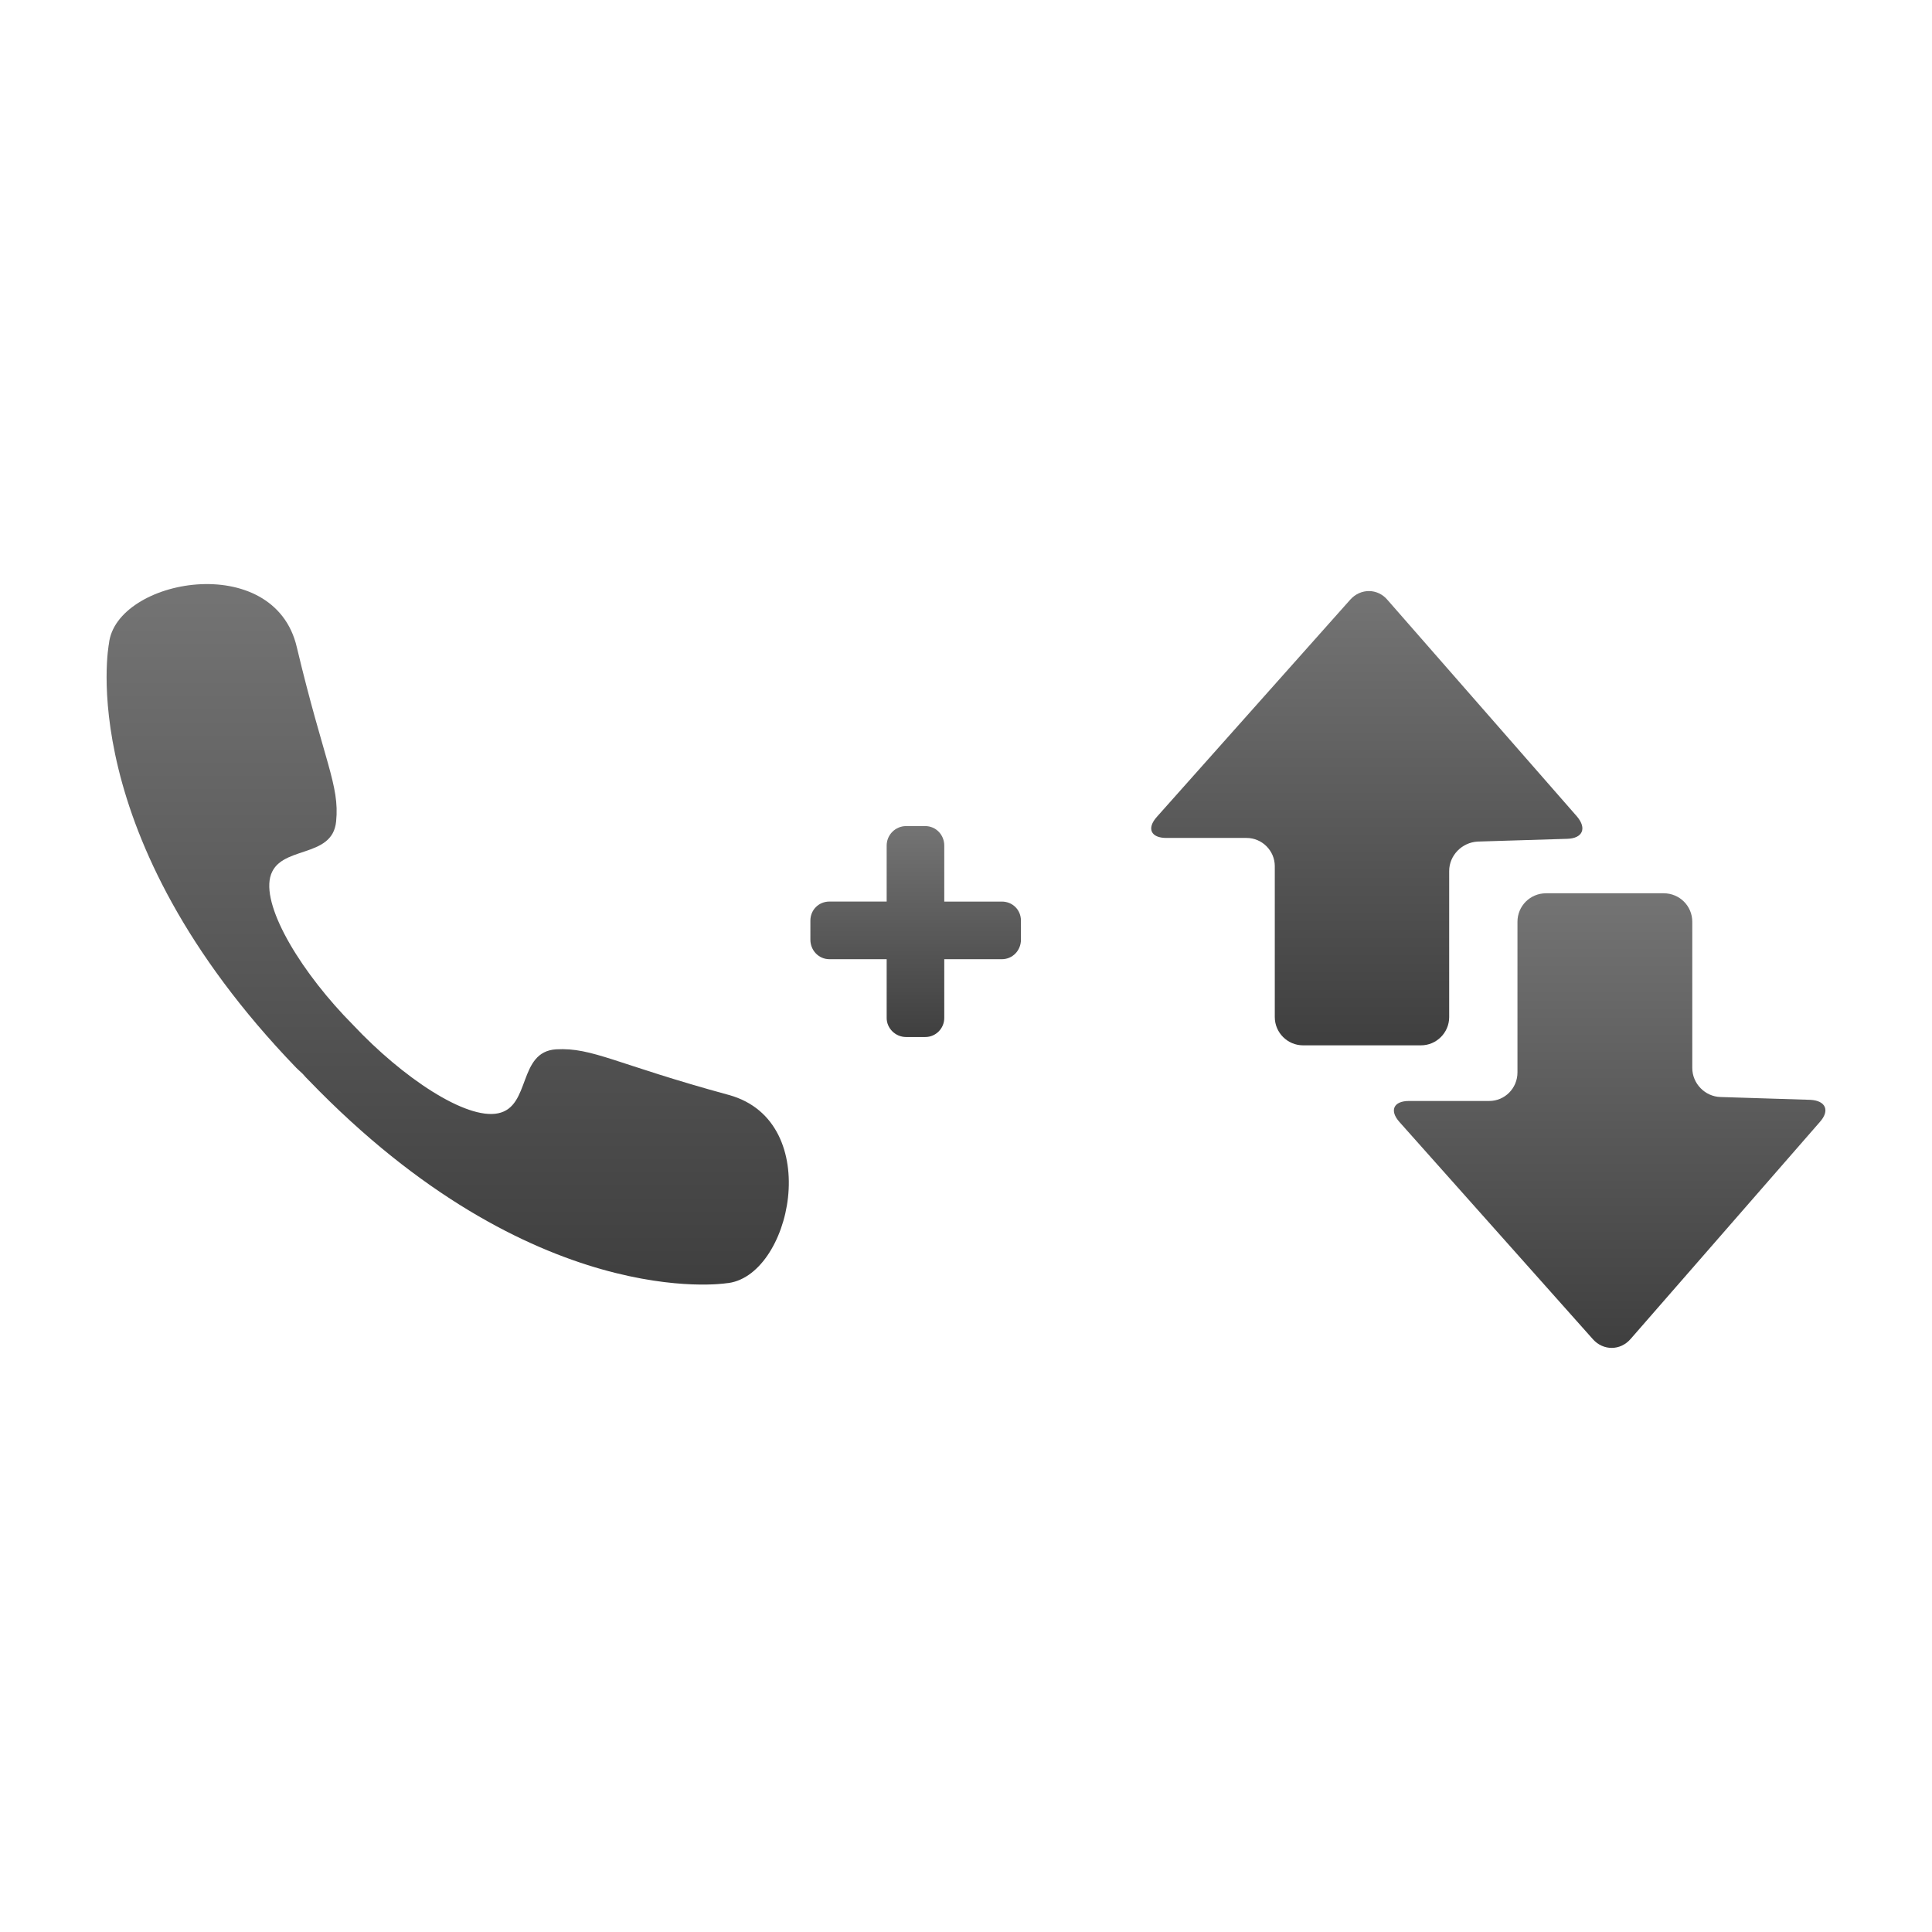 <?xml version="1.0" encoding="utf-8"?>
<!-- Generator: Adobe Illustrator 16.0.0, SVG Export Plug-In . SVG Version: 6.00 Build 0)  -->
<!DOCTYPE svg PUBLIC "-//W3C//DTD SVG 1.1//EN" "http://www.w3.org/Graphics/SVG/1.1/DTD/svg11.dtd">
<svg version="1.1" id="Layer_1" xmlns="http://www.w3.org/2000/svg" xmlns:xlink="http://www.w3.org/1999/xlink" x="0px" y="0px"
	 width="64px" height="64px" viewBox="0 0 64 64" style="enable-background:new 0 0 64 64;" xml:space="preserve">
<g>
	<linearGradient id="SVGID_1_" gradientUnits="userSpaceOnUse" x1="14.831" y1="42.554" x2="14.831" y2="19.349">
		<stop  offset="0" style="stop-color:#3F3F3F"/>
		<stop  offset="1" style="stop-color:#747474"/>
	</linearGradient>
	<path style="fill:url(#SVGID_1_);" d="M24.148,36.273c-3.764-1.026-4.514-1.579-5.724-1.513c-1.277,0.079-0.83,1.894-1.921,2.119
		c-1.066,0.224-3.171-1.186-4.803-2.923c-1.671-1.682-3-3.841-2.75-4.894c0.264-1.092,2.066-0.578,2.185-1.856
		c0.119-1.196-0.395-1.961-1.302-5.764c-0.75-3.236-6.001-2.276-6.225-0.116c0,0-1.237,6.328,6.211,14.052
		c0.066,0.067,0.145,0.131,0.211,0.197c0.065,0.079,0.131,0.145,0.197,0.211c7.448,7.726,13.817,6.725,13.817,6.725
		C26.201,42.353,27.346,37.156,24.148,36.273z"/>
	<linearGradient id="SVGID_2_" gradientUnits="userSpaceOnUse" x1="30.334" y1="34.352" x2="30.334" y2="27.366">
		<stop  offset="0" style="stop-color:#3F3F3F"/>
		<stop  offset="1" style="stop-color:#747474"/>
	</linearGradient>
	<path style="fill:url(#SVGID_2_);" d="M33.188,29.866h-1.908V28.01c0-0.355-0.276-0.645-0.631-0.645h-0.632
		c-0.355,0-0.645,0.289-0.645,0.645v1.855h-1.895c-0.355,0-0.632,0.276-0.632,0.632v0.632c0,0.355,0.277,0.646,0.632,0.646h1.895
		v1.947c0,0.342,0.289,0.631,0.645,0.631h0.632c0.355,0,0.631-0.289,0.631-0.631v-1.947h1.908c0.355,0,0.632-0.29,0.632-0.646
		v-0.632C33.82,30.142,33.544,29.866,33.188,29.866z"/>
	<linearGradient id="SVGID_3_" gradientUnits="userSpaceOnUse" x1="53.322" y1="44.651" x2="53.322" y2="29.591">
		<stop  offset="0" style="stop-color:#3F3F3F"/>
		<stop  offset="1" style="stop-color:#747474"/>
	</linearGradient>
	<path style="fill:url(#SVGID_3_);" d="M59.968,36.433l-2.974-0.093c-0.514-0.014-0.935-0.448-0.935-0.961v-4.842
		c0-0.527-0.422-0.946-0.948-0.946h-3.895c-0.526,0-0.948,0.419-0.948,0.946v4.988c0,0.526-0.421,0.946-0.934,0.946h-2.658
		c-0.514,0-0.658,0.317-0.316,0.698l6.409,7.197c0.343,0.382,0.908,0.382,1.249-0.013l6.266-7.185
		C60.625,36.788,60.481,36.459,59.968,36.433z"/>
	<linearGradient id="SVGID_4_" gradientUnits="userSpaceOnUse" x1="45.277" y1="34.629" x2="45.277" y2="19.581">
		<stop  offset="0" style="stop-color:#3F3F3F"/>
		<stop  offset="1" style="stop-color:#747474"/>
	</linearGradient>
	<path style="fill:url(#SVGID_4_);" d="M48.006,33.693v-4.841c0-0.512,0.421-0.948,0.947-0.974l2.961-0.091
		c0.513-0.014,0.658-0.344,0.328-0.737l-6.276-7.173c-0.328-0.394-0.896-0.394-1.236-0.014l-6.409,7.198
		c-0.342,0.382-0.197,0.697,0.315,0.697h2.658c0.514,0,0.935,0.423,0.935,0.934v5c0,0.515,0.422,0.936,0.935,0.936h3.908
		C47.584,34.629,48.006,34.208,48.006,33.693z"/>
</g>
<g>
</g>
<g>
</g>
<g>
</g>
<g>
</g>
<g>
</g>
</svg>

